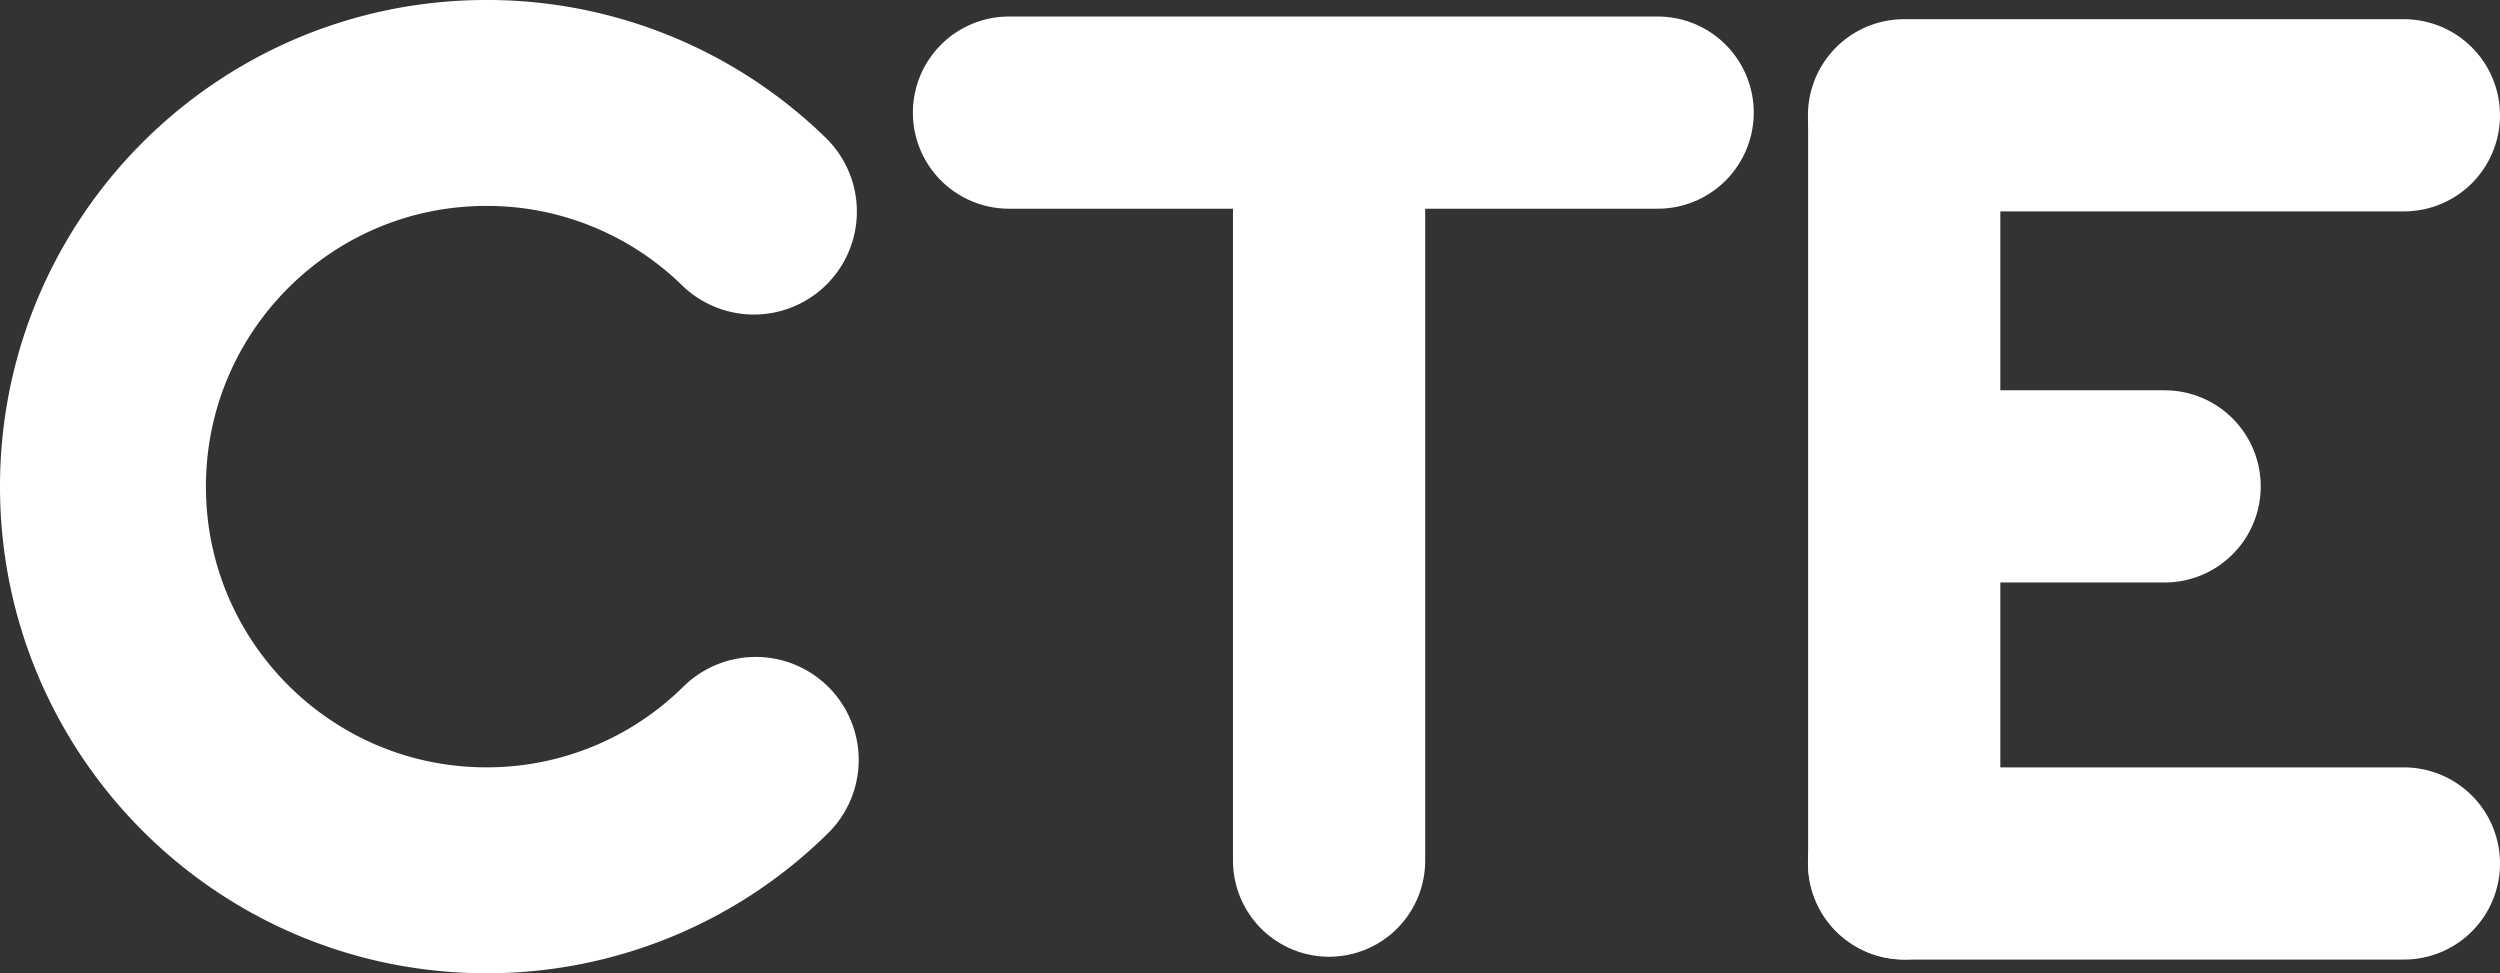 <svg id="CTE" xmlns="http://www.w3.org/2000/svg" width="1821.06" height="708.938" viewBox="0 0 1821.06 708.938">
  <rect x="0" y="0" width="1821.06" height="708.938" fill="#333333" stroke="none"/>
  <defs>
    <style>
      .cls-1, .cls-2 {
        fill: none;
        stroke: #fff;
        stroke-linecap: round;
        stroke-linejoin: round;
        fill-rule: evenodd;
      }

      .cls-1 {
        stroke-width: 150px;
      }

      .cls-2 {
        stroke-width: 140px;
      }
    </style>
  </defs>
  <path id="C" class="cls-1" d="M602.488,780.557a278.435,278.435,0,0,1-196.11,80.424C252.08,860.981,127,735.853,127,581.5S252.08,302.019,406.378,302.019a278.412,278.412,0,0,1,194.78,79.122" transform="translate(-52 -227.031)"/>
  <g id="T">
    <path class="cls-2" d="M786.954,309.061H1259.48" transform="translate(-52 -227.031)"/>
    <path class="cls-2" d="M1020.14,853.939V313.462" transform="translate(-52 -227.031)"/>
  </g>
  <g id="E">
    <path class="cls-2" d="M1438.94,311.014h364.12" transform="translate(-52 -227.031)"/>
    <path id="Shape_1_copy" data-name="Shape 1 copy" class="cls-2" d="M1438.94,856.014h364.12" transform="translate(-52 -227.031)"/>
    <path id="Shape_1_copy_2" data-name="Shape 1 copy 2" class="cls-2" d="M1463.52,581.327h165.25" transform="translate(-52 -227.031)"/>
    <path class="cls-2" d="M1439.08,855.892V315.416" transform="translate(-52 -227.031)"/>
  </g>
</svg>
